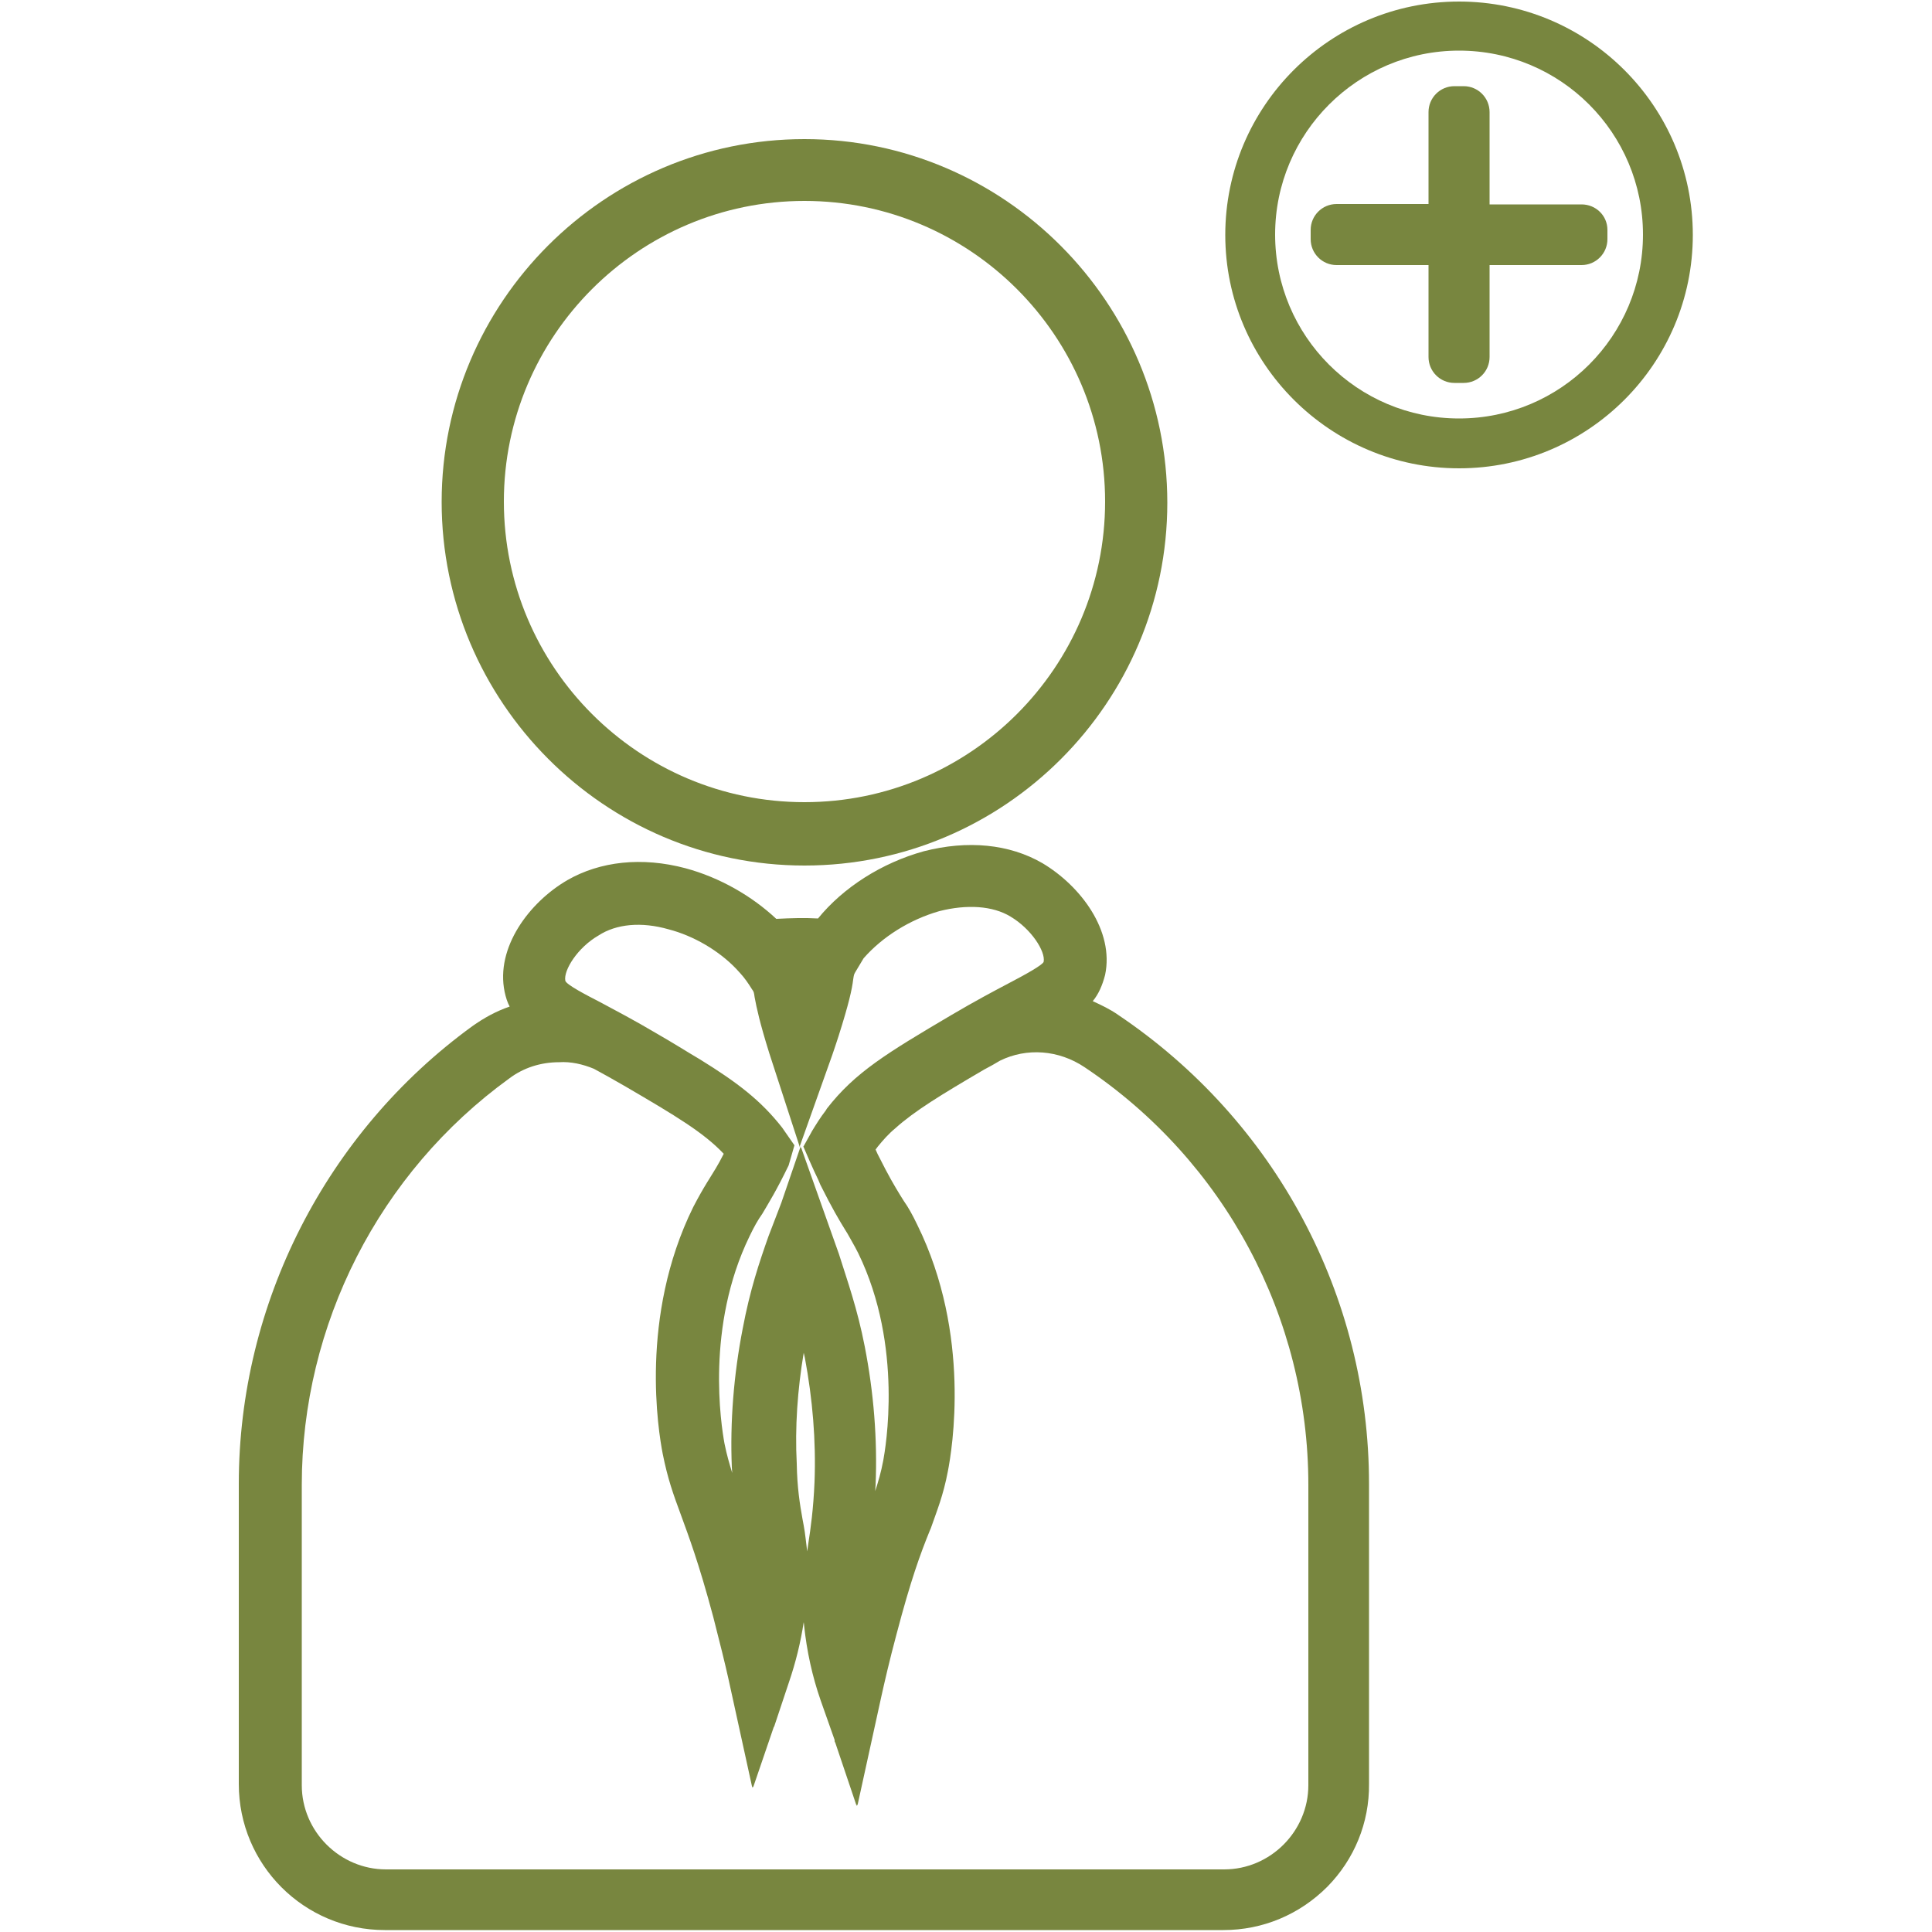<?xml version="1.0" encoding="utf-8"?>
<!-- Generator: Adobe Illustrator 23.0.2, SVG Export Plug-In . SVG Version: 6.00 Build 0)  -->
<svg version="1.1" id="Layer_1" xmlns="http://www.w3.org/2000/svg" xmlns:xlink="http://www.w3.org/1999/xlink" x="0px" y="0px"
	 viewBox="0 0 500 500" style="enable-background:new 0 0 500 500;" xml:space="preserve">
<style type="text/css">
	.st0{fill:#78863F;}
</style>
<g>
	<g>
		<path class="st0" d="M208.2,224c51.8,0,93.9-42.2,93.9-93.9S260,36,208.2,36s-93.9,42.2-93.9,93.9S156.4,224,208.2,224z M208.2,52
			c42.9,0,77.8,34.9,77.8,77.8s-34.9,77.8-77.8,77.8s-77.8-34.9-77.8-77.8S165.3,52,208.2,52z"/>
		<path class="st0" d="M289.3,262.6c-2-1.4-4.3-2.5-6.5-3.5c1.5-1.8,2.5-4.1,3.2-6.8c2.4-11.4-6.3-23-16.2-28.9
			c-8.6-5-19.4-6-30.7-3.1c-10.9,3-20.9,9.4-27.4,17.4c-3.5-0.2-6.8-0.1-10.8,0.1c-6.3-5.9-14.6-10.7-23.5-13.1
			c-11.3-3-22.1-1.8-30.6,3.1c-9.8,5.7-18.6,17.4-16.2,28.9c0.3,1.4,0.7,2.7,1.3,3.8c-3.5,1.2-6.6,2.9-9.7,5.1
			C84.4,293.1,61.8,337.4,61.8,384v77.7c0,20.9,16.9,37.8,37.8,37.8h217c10.2,0,19.7-4,26.9-11.2c7-7.1,10.9-16.6,10.8-26.6V384
			C354.3,335.4,330.1,290,289.3,262.6z M173,240.5c6.6,1.7,13.1,5.6,17.5,10.2l1.1,1.2c1.1,1.2,2,2.5,3,4.1c0.5,0.7,0.5,0.7,0.7,2.1
			c0.5,2.7,1.3,6.5,3.8,14.5l7.9,24.3v-0.1l0.1,0.2l-4.9,14.3l-3.3,8.6c-2.4,6.8-4.8,13.9-6.7,24c-2.3,11.8-3.3,24.1-2.8,35.9
			c0,0.5,0.1,0.9,0.1,1.4c-0.7-2.3-1.4-4.6-2-7.6c-0.9-4.9-4.9-30.3,6.5-53.7c1.2-2.5,2.1-4.1,3.3-5.8c1.7-2.9,3.6-5.9,6.8-12.5
			l1.5-5.2l-3.2-4.6c-5.5-7-11.5-11.6-21.2-17.6c-3.4-2-7-4.3-11.2-6.7c-5.9-3.5-10.7-6-14.6-8.1c-3.7-1.9-8.9-4.6-9.1-5.6
			c-0.5-2.7,3.2-8.6,8.6-11.7C159.5,239.1,166,238.5,173,240.5z M243.1,235.8c7.1-1.8,13.8-1.4,18.4,1.4c5.4,3.2,9.1,9,8.6,11.7
			c-0.2,0.8-4.7,3.3-9.1,5.6c-3.8,2-8.7,4.6-14.8,8.2c-16.6,9.8-24.9,14.8-32.2,24.2c-0.1,0.2-0.2,0.3-0.3,0.5
			c-1.4,1.8-2.5,3.6-3.6,5.4c0,0.1-0.1,0.1-0.1,0.2l-2,3.6l0,0l-0.1,0.1l1.6,3.7c0.8,1.8,1.6,3.6,2.3,5l0.5,1.2
			c3.1,6.2,4.9,9.2,6.5,11.8l0.5,0.8c0.8,1.5,1.7,2.9,2.8,5.1c11.8,24.2,7,50.8,6.5,53.6c-0.6,3.2-1.3,5.5-2.1,8
			c0-0.5,0.1-1,0.1-1.5c0.5-12-0.5-24.1-2.8-35.9c-1.9-9.8-4.5-17-6.7-24l-9.8-27.6l-0.1,0.2l-0.2-0.5l8.4-23.6
			c0.5-1.5,1.1-3.2,1.6-4.8c2.7-8.5,3.5-12.2,3.8-14.7c0.2-1.3,0.2-1.3,0.6-2l2.1-3.5C228.3,242.5,235.4,238,243.1,235.8z
			 M206.2,378.8c-0.5-9.4,0.2-19.2,1.8-28.7c0.1,0.5,0.2,0.8,0.3,1.3c2,10.7,2.9,21.4,2.5,32.1c-0.3,7.1-1,12-1.6,15.9
			c-0.1,0.6-0.2,1.4-0.3,2.1c-0.3-2.3-0.5-4.6-0.9-6.7l-0.3-1.6C207,389.3,206.3,385,206.2,378.8z M153.7,276.6
			c2.4,1.3,5.1,2.8,8.2,4.6c13,7.6,20.2,11.9,25.4,17.4c-1.5,3-2.7,4.8-3.8,6.6L183,306c-1.1,1.8-2.2,3.7-3.6,6.4
			c-14,28.4-9,58.1-7.9,63.8c1.3,6.5,2.7,10.4,4.7,15.8c2,5.5,4.6,12.3,8.4,26.5c1.7,6.6,3.1,12.3,3.9,15.9l6.2,28.3l0.1-0.4
			l0.1,0.3l5.4-15.8v0.2l3.9-11.7c1.7-5,3-10.2,3.8-15.5c0,0.3,0.1,0.5,0.1,0.9c0.7,6.6,2.1,13.1,4.3,19.4l3.6,10.2v0.7l0.1-0.4v0.1
			v0.3v-0.2l5.6,16.6l0.1-0.5l0.1,0.4l6.2-28.3c0.8-3.6,2.1-9.3,3.9-16c3.7-14.1,6.2-20.9,8.6-26.8l0.3-0.7
			c1.6-4.6,3.2-8.4,4.4-14.7c1.1-5.6,6.1-35.4-7.9-63.8c-1.3-2.7-2.3-4.5-3.5-6.2l-1-1.6c-1.4-2.3-2.9-4.8-5.5-10
			c-0.3-0.5-0.5-1.1-0.8-1.7c0.2-0.3,0.4-0.5,0.6-0.8c1.3-1.6,2.8-3.3,4.5-4.7c5-4.5,11.9-8.7,23-15.2c1.5-0.8,2.8-1.5,4.1-2.3
			c6.9-3.4,15.2-2.8,21.9,1.7c36.2,24.2,57.9,64.7,57.9,108.1v77.7c0,11.9-9.8,21.8-21.8,21.8H99.9c-11.9,0-21.8-9.8-21.8-21.8
			v-77.7c0-41.5,20-80.8,53.7-105.2c3.7-2.8,8.2-4.2,12.9-4.2C147.7,274.7,150.8,275.4,153.7,276.6z"/>
	</g>
	<g>
		<g>
			<path class="st0" d="M409.3,52.9h-23.8V29c0-3.7-3-6.7-6.7-6.7h-2.4c-3.7,0-6.7,3-6.7,6.7v23.8h-23.8c-3.7,0-6.7,3-6.7,6.7v2.4
				c0,3.7,3,6.7,6.7,6.7h23.8v23.8c0,3.7,3,6.7,6.7,6.7h2.4c3.7,0,6.7-3,6.7-6.7V68.6h23.8c3.7,0,6.7-3,6.7-6.7v-2.4
				C416,55.8,413,52.9,409.3,52.9z"/>
		</g>
		<g>
			<path class="st0" d="M377.6,121.2c-33.3,0-60.5-27.1-60.5-60.4s27.1-60.4,60.5-60.4s60.5,27.1,60.5,60.4S411,121.2,377.6,121.2z
				 M377.6,13.1c-26.2,0-47.6,21.3-47.6,47.6s21.3,47.6,47.6,47.6s47.6-21.3,47.6-47.6S403.9,13.1,377.6,13.1z"/>
		</g>
	</g>
</g>
</svg>
